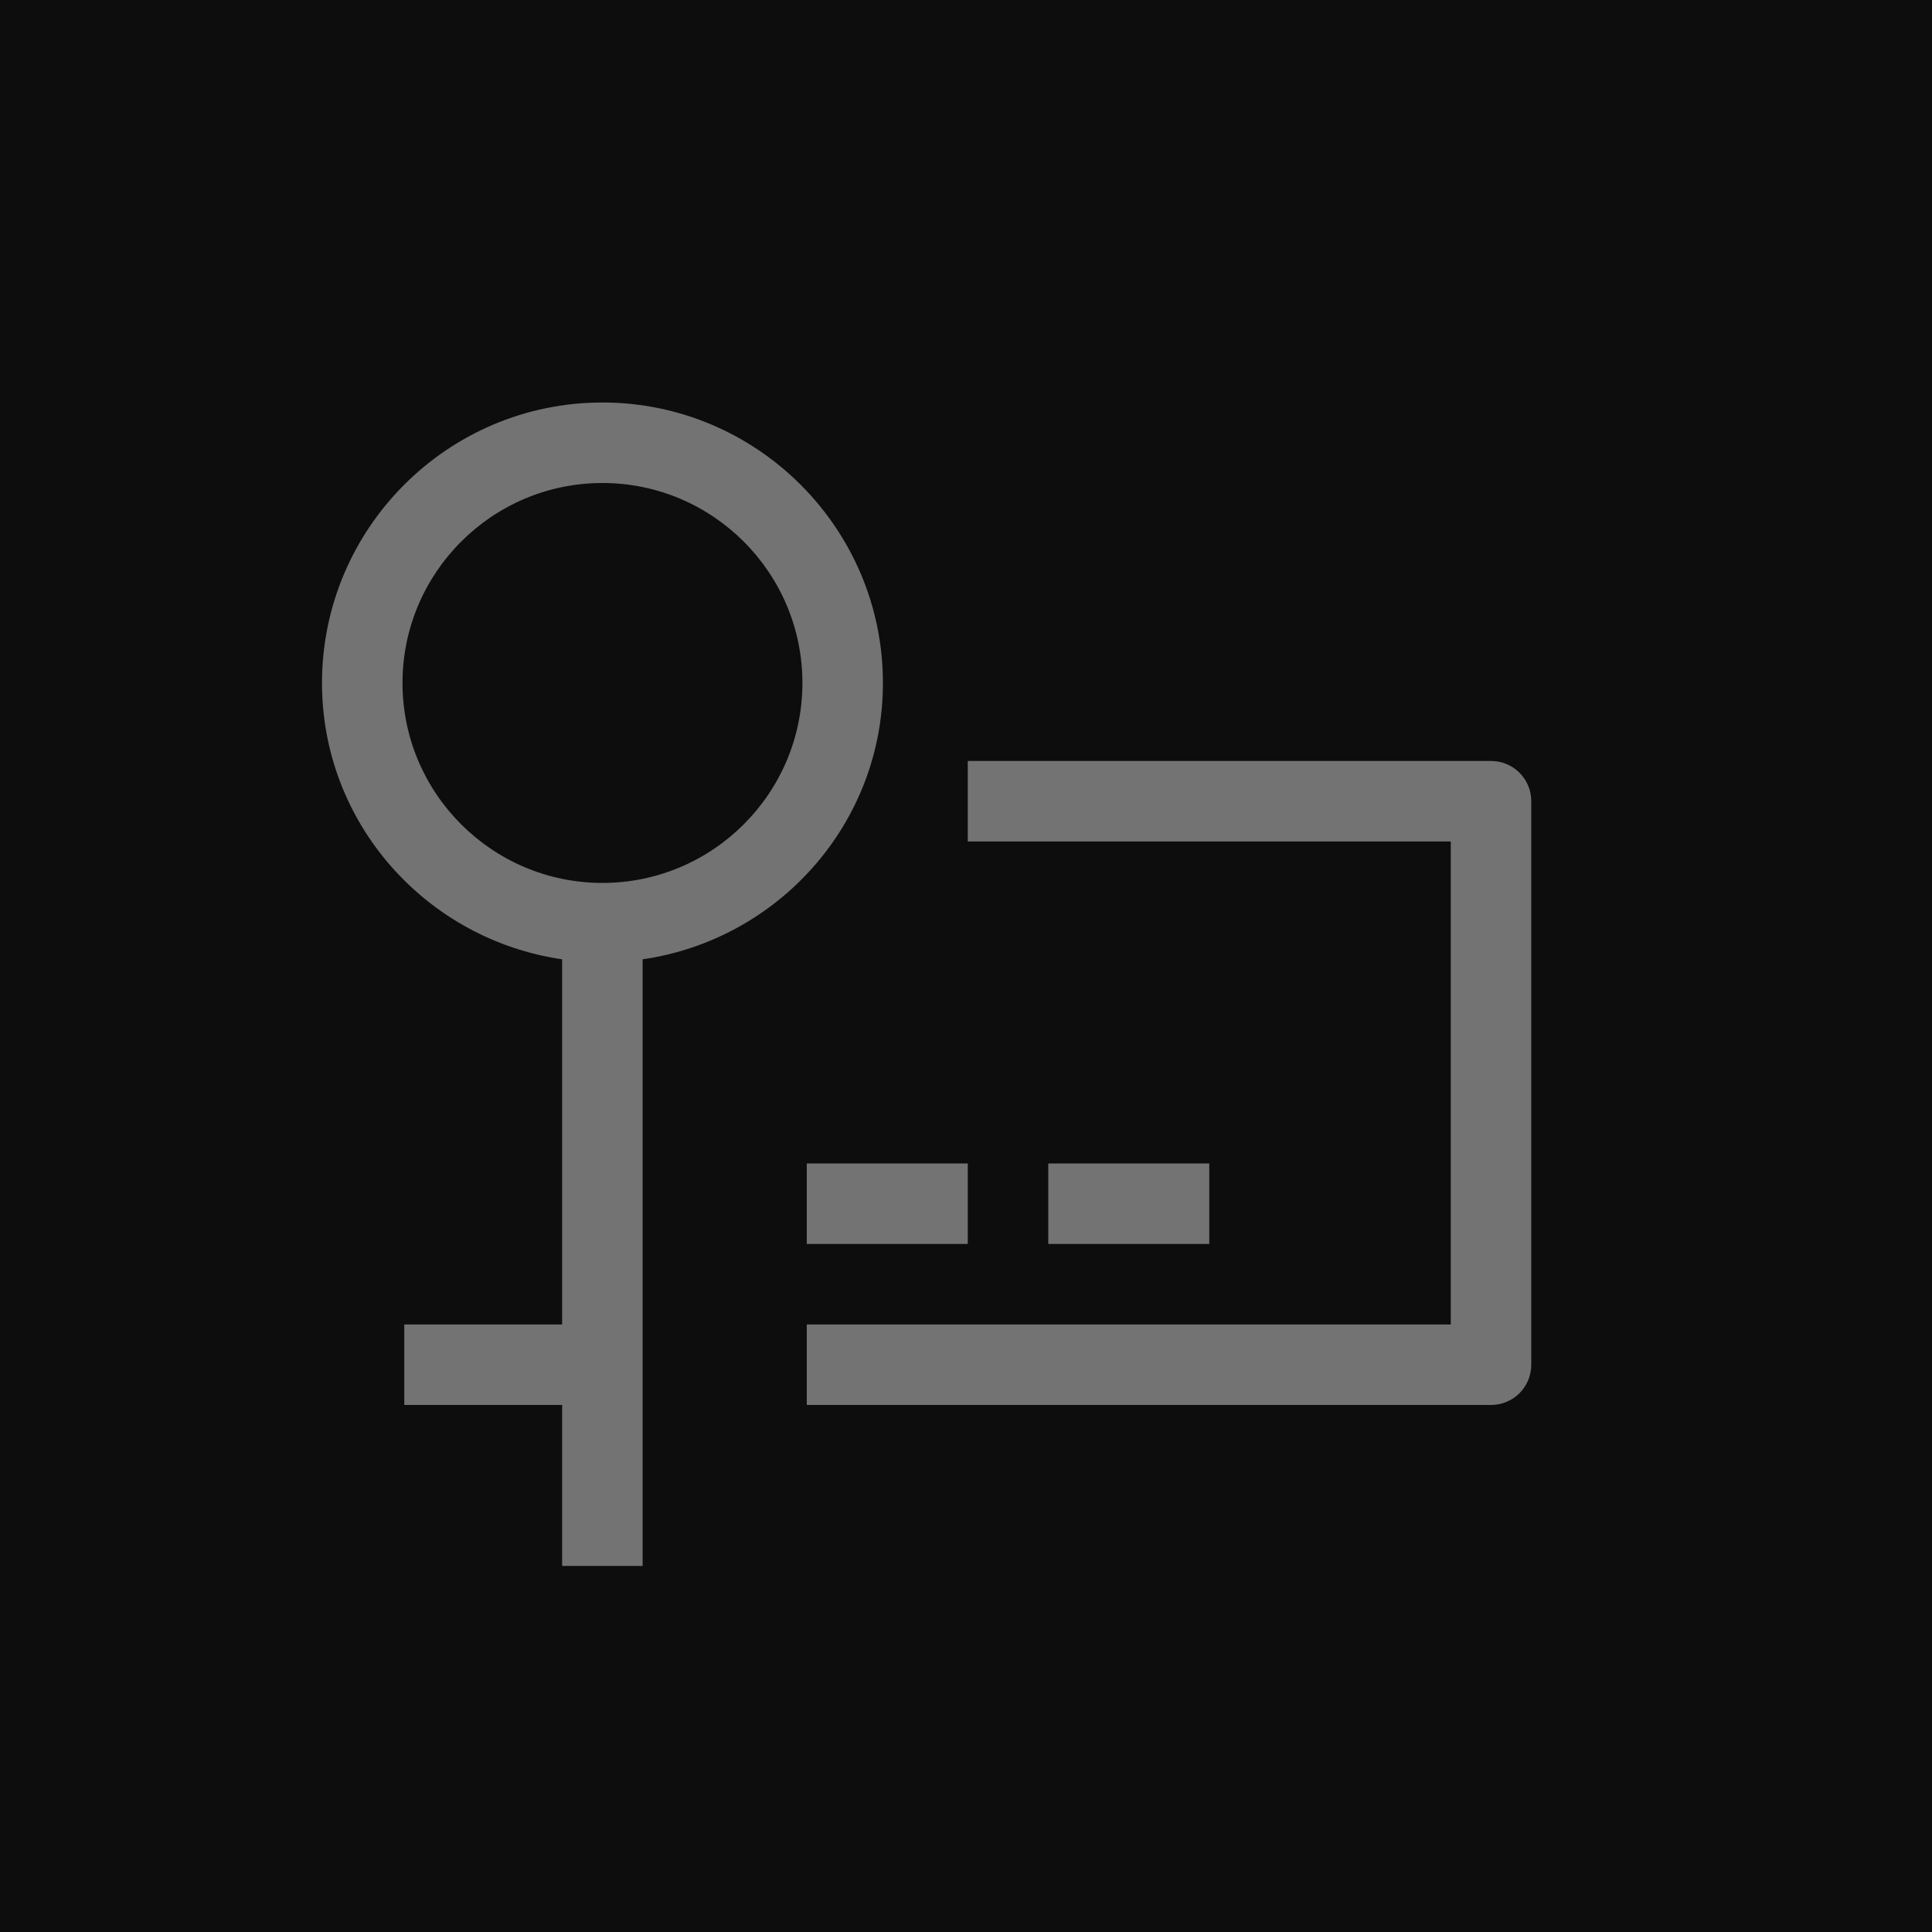 <?xml version="1.0" encoding="UTF-8"?>
<svg width="24px" height="24px" viewBox="0 0 24 24" version="1.1" xmlns="http://www.w3.org/2000/svg" xmlns:xlink="http://www.w3.org/1999/xlink">
    <title>Icon-Architecture/16/Arch_AWS-Key-Management-Service_16</title>
    <g id="Icon-Architecture/16/Arch_AWS-Key-Management-Service_16" stroke="none" stroke-width="1" fill="none" fill-rule="evenodd">
        <g id="Icon-Architecture-BG/16/Security-Identity-Compliance" fill="rgb(13,13,13)">
            <rect id="Rectangle" x="0" y="0" width="24" height="24"></rect>
        </g>
        <path d="M13.022,15.453 L15.022,15.453 L15.022,14.453 L13.022,14.453 L13.022,15.453 Z M10.022,15.453 L12.022,15.453 L12.022,14.453 L10.022,14.453 L10.022,15.453 Z M19.022,9.953 L19.022,16.953 C19.022,17.229 18.799,17.453 18.522,17.453 L10.022,17.453 L10.022,16.453 L18.022,16.453 L18.022,10.453 L12.022,10.453 L12.022,9.453 L18.522,9.453 C18.799,9.453 19.022,9.677 19.022,9.953 L19.022,9.953 Z M7.483,10.968 C6.114,10.968 5,9.854 5,8.484 C5,7.115 6.114,6 7.483,6 C8.854,6 9.968,7.115 9.968,8.484 C9.968,9.854 8.854,10.968 7.483,10.968 L7.483,10.968 Z M7.483,5 C5.562,5 4,6.563 4,8.484 C4,10.234 5.301,11.672 6.983,11.917 L6.983,16.453 L5.022,16.453 L5.022,17.453 L6.983,17.453 L6.983,19.453 L7.983,19.453 L7.983,11.917 C9.666,11.673 10.968,10.234 10.968,8.484 C10.968,6.563 9.404,5 7.483,5 Z" id="AWS-Key-Management-Service_Icon_16_Squid" fill="rgb(115,115,115)"></path>
    </g>
</svg>